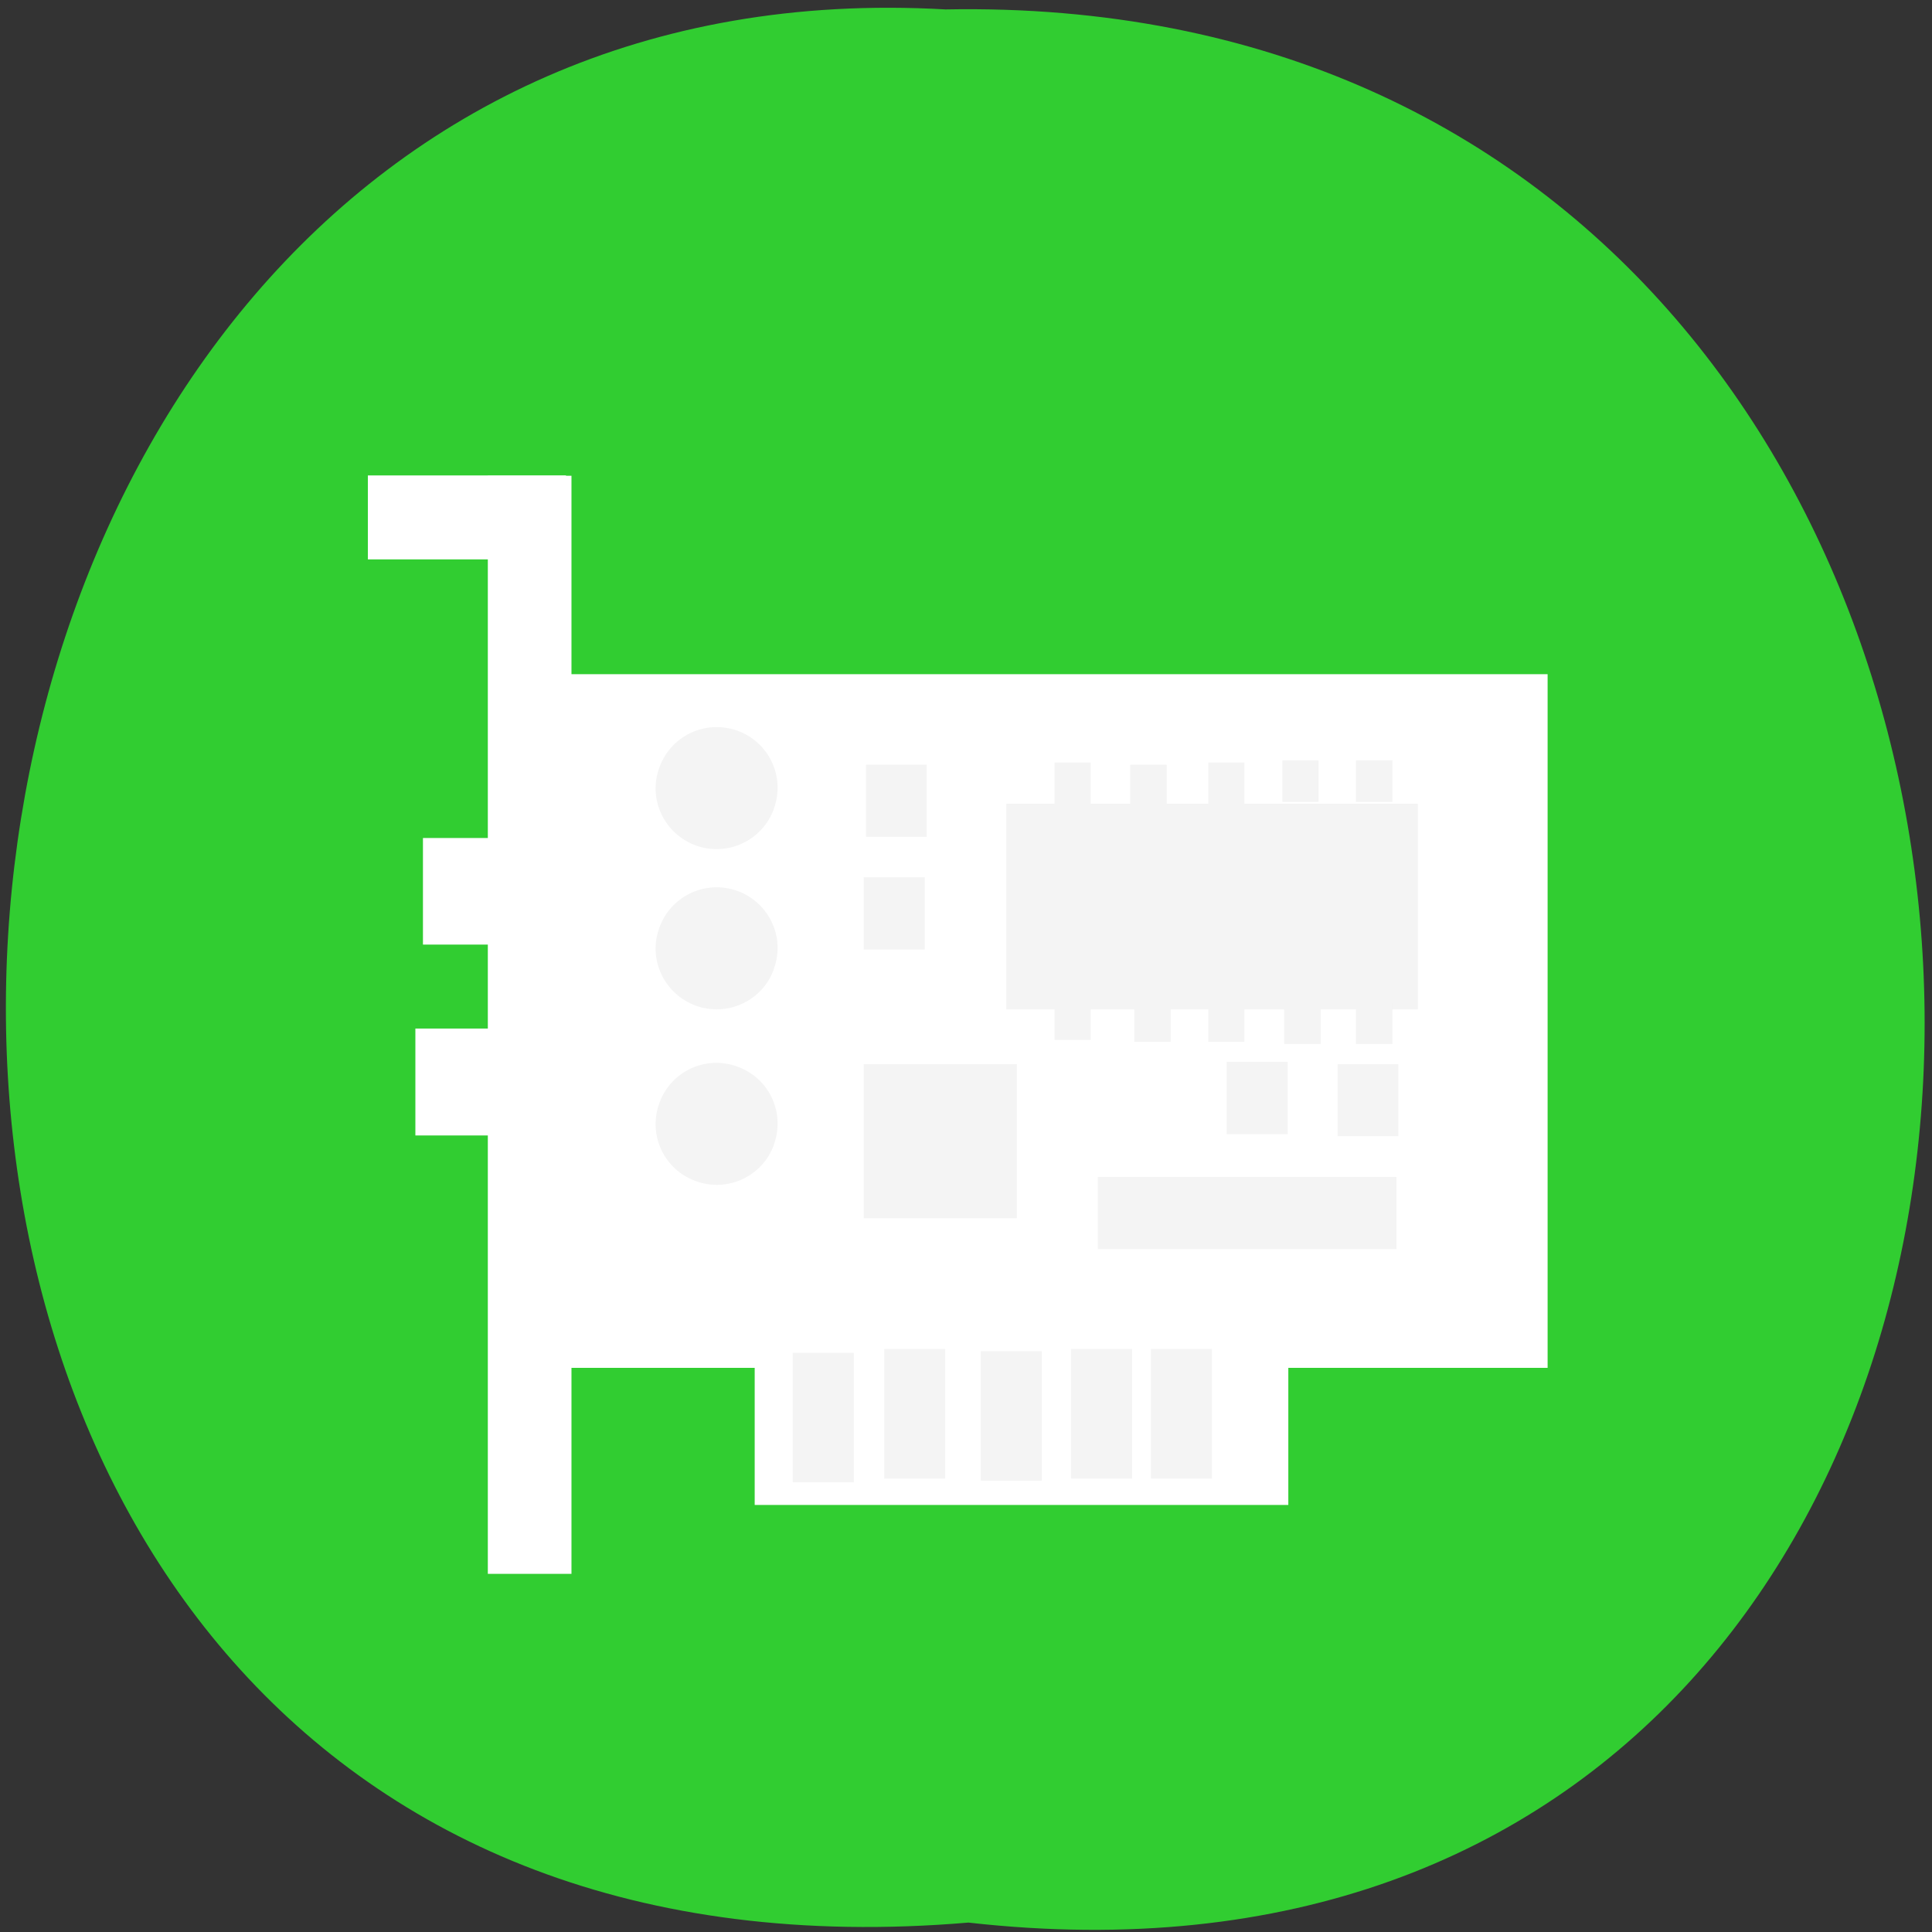 <svg xmlns="http://www.w3.org/2000/svg" viewBox="0 0 24 24"><rect x="0" y="0" width="24" height="24" fill="#333333" stroke="none"/><path d="m 12.03 23.883 c 15.996 1.805 15.773 -24.07 -0.285 -23.766 c -14.93 -0.855 -16.281 25.17 0.285 23.766" fill="#31cd31"/><g fill="#fff"><path d="m 6.06 5.91 h 1.039 v 13.641 h -1.039"/><path d="m 4.57 5.906 h 2.461 v 1.043 h -2.461"/><path d="m 5.16 12.777 h 1.801 v 1.328 h -1.801"/><path d="m 5.254 10.41 h 1.801 v 1.324 h -1.801"/><path d="m 9.375 16.898 h 6.629 v 1.797 h -6.629"/><path d="m 7.01 8.375 h 12.215 v 8.617 h -12.215"/></g><g fill="#f4f4f4"><path d="m 12.5 9.984 h 5.113 v 2.555 h -5.113"/><path d="m 9.613 14.223 c -0.141 0.391 -0.578 0.594 -0.969 0.449 c -0.395 -0.141 -0.598 -0.574 -0.453 -0.969 c 0.141 -0.395 0.574 -0.598 0.969 -0.453 c 0.395 0.141 0.598 0.574 0.453 0.969"/><path d="m 9.613 12.04 c -0.141 0.395 -0.578 0.594 -0.969 0.453 c -0.395 -0.145 -0.598 -0.578 -0.453 -0.969 c 0.141 -0.395 0.574 -0.598 0.969 -0.457 c 0.395 0.145 0.598 0.578 0.453 0.969"/><path d="m 9.613 10.05 c -0.145 0.395 -0.578 0.594 -0.969 0.453 c -0.395 -0.145 -0.598 -0.578 -0.453 -0.969 c 0.141 -0.395 0.574 -0.598 0.969 -0.457 c 0.395 0.141 0.598 0.578 0.453 0.969"/><path d="m 9.848 16.805 h 0.758 v 1.609 h -0.758"/><path d="m 10.984 16.758 h 0.758 v 1.609 h -0.758"/><path d="m 12.184 16.785 h 0.758 v 1.609 h -0.758"/><path d="m 13.305 16.758 h 0.758 v 1.609 h -0.758"/><path d="m 14.297 16.758 h 0.758 v 1.609 h -0.758"/><path d="m 16.617 13.219 h 0.754 v 0.895 h -0.754"/><path d="m 15.238 13.191 h 0.758 v 0.898 h -0.758"/><path d="m 13.637 14.621 h 3.711 v 0.895 h -3.711"/><path d="m 13.1 9.473 h 0.449 v 0.516 h -0.449"/><path d="m 14.04 9.5 h 0.453 v 0.512 h -0.453"/><path d="m 15.01 9.473 h 0.449 v 0.516 h -0.449"/><path d="m 15.93 9.445 h 0.449 v 0.516 h -0.449"/><path d="m 16.844 9.445 h 0.453 v 0.516 h -0.453"/><path d="m 16.844 12.453 h 0.453 v 0.516 h -0.453"/><path d="m 15.953 12.453 h 0.453 v 0.516 h -0.453"/><path d="m 15.01 12.43 h 0.449 v 0.512 h -0.449"/><path d="m 14.09 12.43 h 0.453 v 0.512 h -0.453"/><path d="m 13.1 12.402 h 0.449 v 0.516 h -0.449"/><path d="m 10.73 13.219 h 1.902 v 1.914 h -1.902"/><path d="m 10.758 9.5 h 0.754 v 0.895 h -0.754"/><path d="m 10.73 10.898 h 0.758 v 0.898 h -0.758"/></g></svg>